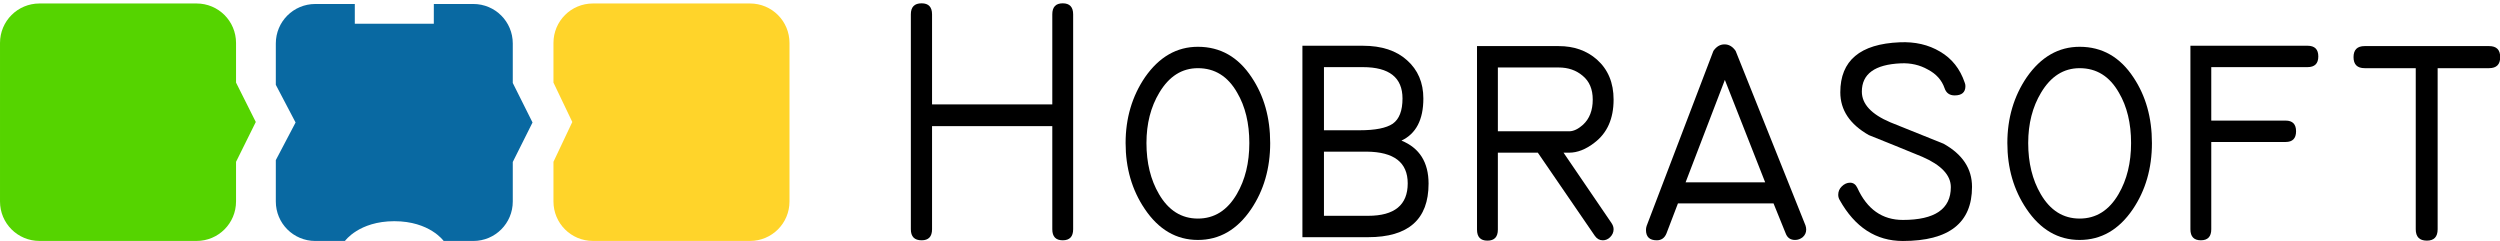 <?xml version="1.0" encoding="UTF-8" standalone="no"?>
<!-- Created with Inkscape (http://www.inkscape.org/) -->

<svg
   xmlns:dc="http://purl.org/dc/elements/1.1/"
   xmlns:cc="http://creativecommons.org/ns#"
   xmlns:rdf="http://www.w3.org/1999/02/22-rdf-syntax-ns#"
   xmlns:svg="http://www.w3.org/2000/svg"
   xmlns="http://www.w3.org/2000/svg"
   xmlns:sodipodi="http://sodipodi.sourceforge.net/DTD/sodipodi-0.dtd"
   xmlns:inkscape="http://www.inkscape.org/namespaces/inkscape"
   width="791.25"
   height="76.25"
   id="svg2"
   inkscape:label="Pozadí"
   version="1.1"
   inkscape:version="0.48.4 r9939"
   sodipodi:docname="logo.svg"
   inkscape:export-filename="/home/tycho/Mezisklad/2014-04-03/logo.png"
   inkscape:export-xdpi="409.92999"
   inkscape:export-ydpi="409.92999">
  <defs
     id="defs3146" />
  <sodipodi:namedview
     id="base"
     pagecolor="#ffffff"
     bordercolor="#666666"
     borderopacity="1.0"
     inkscape:pageopacity="0.0"
     inkscape:pageshadow="2"
     inkscape:zoom="0.35355339"
     inkscape:cx="1122.1335"
     inkscape:cy="346.93322"
     inkscape:document-units="px"
     inkscape:current-layer="layer1"
     showgrid="false"
     showguides="true"
     inkscape:guide-bbox="true"
     inkscape:window-width="1100"
     inkscape:window-height="783"
     inkscape:window-x="365"
     inkscape:window-y="81"
     inkscape:window-maximized="0"
     units="pt">
    <sodipodi:guide
       orientation="1,0"
       position="633,1051.921"
       id="guide3219" />
  </sodipodi:namedview>
  <g
     inkscape:label="Vrstva 1"
     inkscape:groupmode="layer"
     id="layer1"
     transform="translate(0,-976.112)">
    <g
       transform="matrix(1.25,0,0,1.25,-26.275,854.126)"
       id="g3927">
      <g
         id="g3922">
        <path
           style="fill:#ffd42a;fill-opacity:1;stroke:none"
           d="m 171.155,98.47 39.763,0 c 5.54,0 10,4.46 10,10 0,15 0,25.123 0,40.123 0,5.54 -4.46,10 -10,10 l -39.763,0 c -5.54,0 -10,-4.46 -10,-10 l 0,-10.031 4.77,-10.088 -4.77,-9.973 0,-10.031 c 0,-5.54 4.46,-10 10,-10 z"
           id="rect3999-1-5"
           inkscape:connector-curvature="0"
           sodipodi:nodetypes="ssccsscccccs" />
        <path
           style="fill:#55d400;fill-opacity:1;stroke:none"
           d="m 31.021,98.47 39.763,0 c 5.54,0 10,4.46 10,10 l 0,10.031 5.002,9.973 -5.002,10.088 0,10.031 c 0,5.54 -4.46,10 -10,10 l -39.763,0 c -5.54,0 -10,-4.46 -10,-10 l 0,-40.123 c 0,-5.54 4.46,-10 10,-10 z"
           id="rect3999-6-2"
           inkscape:connector-curvature="0"
           sodipodi:nodetypes="ssscccssssss" />
        <path
           style="fill:#0969a2;fill-opacity:1;stroke:none"
           d="m 100.857,98.597 9.999,0 6.2e-4,5.002 20.004,0 0.004,-5.002 c 0,0 6.66,0 9.99,0 5.54,0 10,4.46 10,10 l 0,10 5.002,10.004 -5.002,9.997 0,10.001 c 0,5.54 -4.46,10 -10,10 l -7.498,0 c 0,0 -3.534,-5.005 -12.496,-5.005 -8.962,0 -12.5,5.005 -12.5,5.005 l -7.504,0 c -5.54,0 -10,-4.46 -10,-10 0,-3.751 0,-7.189 0,-10.47 l 5.004,-9.527 -5.004,-9.536 c 0,-3.281 0,-6.719 0,-10.469 0,-5.54 4.46,-10 10,-10 z"
           id="rect3028-4-0-5"
           inkscape:connector-curvature="0"
           sodipodi:nodetypes="ccccccscccssczcscccccsc" />
      </g>
      <g
         id="g3911">
        <path
           id="path3153"
           style="font-size:87.666px;font-style:normal;font-variant:normal;font-weight:normal;font-stretch:normal;text-align:start;line-height:125%;letter-spacing:0px;word-spacing:0px;writing-mode:lr-tb;text-anchor:start;fill:#000000;fill-opacity:1;stroke:none;font-family:Technic;-inkscape-font-specification:Technic"
           d="m 292.741,155.636 c -4e-5,1.863 -0.88,2.795 -2.64,2.795 -1.76,0 -2.64,-0.932 -2.64,-2.795 l 0,-26.114 -30.447,0 0,26.114 c -1e-5,1.863 -0.88,2.795 -2.64,2.795 -1.819,0 -2.728,-0.932 -2.728,-2.795 l 0,-54.411 c -10e-6,-1.863 0.909,-2.795 2.728,-2.795 1.76,6e-5 2.64,0.932 2.64,2.795 l 0,22.795 30.447,0 0,-22.795 c -4e-5,-1.863 0.88,-2.795 2.64,-2.795 1.76,6e-5 2.64,0.932 2.64,2.795 l 0,54.411"
           inkscape:connector-curvature="0" />
        <path
           id="path3155"
           style="font-size:87.666px;font-style:normal;font-variant:normal;font-weight:normal;font-stretch:normal;text-align:start;line-height:125%;letter-spacing:0px;word-spacing:0px;writing-mode:lr-tb;text-anchor:start;fill:#000000;fill-opacity:1;stroke:none;font-family:Technic;-inkscape-font-specification:Technic"
           d="m 342.631,133.801 c -4e-5,6.405 -1.613,11.994 -4.84,16.769 -3.52,5.182 -8.008,7.773 -13.464,7.773 -5.456,0 -9.944,-2.62 -13.463,-7.86 -3.227,-4.774 -4.84,-10.335 -4.84,-16.681 0,-6.288 1.643,-11.849 4.928,-16.681 3.579,-5.124 8.037,-7.686 13.376,-7.686 5.69,5e-5 10.237,2.591 13.639,7.773 3.109,4.658 4.664,10.189 4.664,16.594 m -5.28,0 c -3e-5,-5.007 -1.027,-9.258 -3.08,-12.751 -2.347,-4.134 -5.661,-6.201 -9.944,-6.201 -4.048,5e-5 -7.304,2.067 -9.768,6.201 -2.171,3.61 -3.256,7.86 -3.256,12.751 -10e-6,5.007 1.056,9.316 3.168,12.926 2.405,4.134 5.69,6.201 9.856,6.201 4.165,1e-5 7.45,-2.067 9.856,-6.201 2.112,-3.61 3.168,-7.919 3.168,-12.926"
           inkscape:connector-curvature="0" />
        <path
           id="path3157"
           style="font-size:87.666px;font-style:normal;font-variant:normal;font-weight:normal;font-stretch:normal;text-align:start;line-height:125%;letter-spacing:0px;word-spacing:0px;writing-mode:lr-tb;text-anchor:start;fill:#000000;fill-opacity:1;stroke:none;font-family:Technic;-inkscape-font-specification:Technic"
           d="m 382.733,144.107 c -4e-5,9.025 -5.104,13.537 -15.311,13.537 l -16.631,0 0,-48.472 15.311,0 c 4.752,5e-5 8.477,1.223 11.176,3.668 2.757,2.445 4.136,5.677 4.136,9.694 -3e-5,5.357 -1.848,8.908 -5.544,10.655 4.576,1.863 6.864,5.502 6.864,10.917 m -6.6,-21.572 c -3e-5,-5.298 -3.344,-7.948 -10.032,-7.948 l -9.856,0 0,15.983 9.064,0 c 3.93,2e-5 6.717,-0.553 8.36,-1.659 1.643,-1.164 2.464,-3.29 2.464,-6.376 m 1.32,21.485 c -3e-5,-5.298 -3.461,-7.977 -10.384,-8.035 -2e-5,2e-5 -3.608,2e-5 -10.824,0 l 0,16.245 11.176,0 c 6.688,1e-5 10.032,-2.737 10.032,-8.21"
           inkscape:connector-curvature="0" />
        <path
           id="path3159"
           style="font-size:87.666px;font-style:normal;font-variant:normal;font-weight:normal;font-stretch:normal;text-align:start;line-height:125%;letter-spacing:0px;word-spacing:0px;writing-mode:lr-tb;text-anchor:start;fill:#000000;fill-opacity:1;stroke:none;font-family:Technic;-inkscape-font-specification:Technic"
           d="m 429.581,122.797 c -4e-5,4.833 -1.613,8.472 -4.84,10.917 -2.171,1.689 -4.312,2.533 -6.424,2.533 l -1.408,0 12.144,17.817 c 0.352,0.524 0.528,1.048 0.528,1.572 -4e-5,0.757 -0.293,1.427 -0.88,2.009 -0.528,0.524 -1.144,0.786 -1.848,0.786 -0.821,0 -1.496,-0.378 -2.024,-1.135 l -14.431,-21.048 -10.12,0 0,19.476 c -1e-5,1.863 -0.88,2.795 -2.64,2.795 -1.76,0 -2.64,-0.932 -2.64,-2.795 l 0,-46.463 20.679,0 c 3.872,5e-5 7.098,1.135 9.68,3.406 2.816,2.504 4.224,5.881 4.224,10.131 m -5.28,0 c -3e-5,-2.62 -0.851,-4.629 -2.552,-6.026 -1.643,-1.397 -3.667,-2.096 -6.072,-2.096 l -15.399,0 0,16.157 18.039,0 c 1.115,2e-5 2.288,-0.553 3.52,-1.659 1.643,-1.514 2.464,-3.639 2.464,-6.376"
           inkscape:connector-curvature="0" />
        <path
           id="path3161"
           style="font-size:87.666px;font-style:normal;font-variant:normal;font-weight:normal;font-stretch:normal;text-align:start;line-height:125%;letter-spacing:0px;word-spacing:0px;writing-mode:lr-tb;text-anchor:start;fill:#000000;fill-opacity:1;stroke:none;font-family:Technic;-inkscape-font-specification:Technic"
           d="m 478.171,154.675 c 0.117,0.349 0.176,0.699 0.176,1.048 -4e-5,0.757 -0.293,1.397 -0.88,1.921 -0.587,0.466 -1.232,0.699 -1.936,0.699 -1.173,0 -1.965,-0.553 -2.376,-1.659 l -3.08,-7.598 -24.199,0 -2.904,7.598 c -0.469,1.164 -1.291,1.747 -2.464,1.747 -1.819,0 -2.728,-0.873 -2.728,-2.62 0,-0.349 0.059,-0.699 0.176,-1.048 l 16.895,-44.28 c 0.763,-1.106 1.701,-1.659 2.816,-1.659 1.115,4e-5 2.053,0.553 2.816,1.659 l 17.687,44.193 m -10.208,-10.917 -10.208,-25.939 -9.944,25.939 20.151,0"
           inkscape:connector-curvature="0" />
        <path
           id="path3163"
           style="font-size:87.666px;font-style:normal;font-variant:normal;font-weight:normal;font-stretch:normal;text-align:start;line-height:125%;letter-spacing:0px;word-spacing:0px;writing-mode:lr-tb;text-anchor:start;fill:#000000;fill-opacity:1;stroke:none;font-family:Technic;-inkscape-font-specification:Technic"
           d="m 520.337,144.893 c -4e-5,9.141 -5.837,13.712 -17.511,13.712 -6.805,-1e-5 -12.144,-3.464 -16.015,-10.393 -0.235,-0.408 -0.352,-0.844 -0.352,-1.31 0,-0.815 0.293,-1.514 0.88,-2.096 0.645,-0.64 1.349,-0.961 2.112,-0.961 0.821,2e-5 1.437,0.437 1.848,1.31 2.464,5.415 6.306,8.122 11.528,8.122 8.096,0 12.144,-2.766 12.144,-8.297 -3e-5,-3.028 -2.405,-5.59 -7.216,-7.686 -4.517,-1.863 -9.034,-3.697 -13.552,-5.502 -4.81,-2.737 -7.216,-6.346 -7.216,-10.83 0,-8.035 5.016,-12.256 15.047,-12.664 3.872,-0.175 7.274,0.611 10.208,2.358 2.992,1.747 5.074,4.367 6.248,7.86 0.117,0.291 0.176,0.582 0.176,0.873 -4e-5,1.572 -0.909,2.358 -2.728,2.358 -1.291,3e-5 -2.141,-0.611 -2.552,-1.834 -0.704,-2.038 -2.112,-3.61 -4.224,-4.716 -2.053,-1.164 -4.341,-1.688 -6.864,-1.572 -6.57,0.291 -9.856,2.678 -9.856,7.162 -1e-5,3.144 2.405,5.735 7.216,7.773 4.458,1.805 8.946,3.61 13.464,5.415 4.81,2.678 7.216,6.317 7.216,10.917"
           inkscape:connector-curvature="0" />
        <path
           id="path3165"
           style="font-size:87.666px;font-style:normal;font-variant:normal;font-weight:normal;font-stretch:normal;text-align:start;line-height:125%;letter-spacing:0px;word-spacing:0px;writing-mode:lr-tb;text-anchor:start;fill:#000000;fill-opacity:1;stroke:none;font-family:Technic;-inkscape-font-specification:Technic"
           d="m 565.889,133.801 c -4e-5,6.405 -1.613,11.994 -4.84,16.769 -3.52,5.182 -8.008,7.773 -13.463,7.773 -5.456,0 -9.944,-2.62 -13.464,-7.86 -3.227,-4.774 -4.84,-10.335 -4.84,-16.681 -10e-6,-6.288 1.643,-11.849 4.928,-16.681 3.579,-5.124 8.037,-7.686 13.376,-7.686 5.69,5e-5 10.237,2.591 13.639,7.773 3.109,4.658 4.664,10.189 4.664,16.594 m -5.28,0 c -4e-5,-5.007 -1.027,-9.258 -3.08,-12.751 -2.347,-4.134 -5.661,-6.201 -9.944,-6.201 -4.048,5e-5 -7.304,2.067 -9.768,6.201 -2.171,3.61 -3.256,7.86 -3.256,12.751 -10e-6,5.007 1.056,9.316 3.168,12.926 2.405,4.134 5.69,6.201 9.856,6.201 4.165,1e-5 7.45,-2.067 9.856,-6.201 2.112,-3.61 3.168,-7.919 3.168,-12.926"
           inkscape:connector-curvature="0" />
        <path
           id="path3167"
           style="font-size:87.666px;font-style:normal;font-variant:normal;font-weight:normal;font-stretch:normal;text-align:start;line-height:125%;letter-spacing:0px;word-spacing:0px;writing-mode:lr-tb;text-anchor:start;fill:#000000;fill-opacity:1;stroke:none;font-family:Technic;-inkscape-font-specification:Technic"
           d="m 605.287,114.587 -24.375,0 0,13.537 18.831,0 c 1.76,3e-5 2.64,0.903 2.64,2.707 -4e-5,1.805 -0.88,2.707 -2.64,2.707 l -18.831,0 0,22.096 c -1e-5,1.863 -0.88,2.795 -2.64,2.795 -1.76,0 -2.64,-0.932 -2.64,-2.795 l 0,-46.463 29.655,0 c 1.819,5e-5 2.728,0.903 2.728,2.707 -3e-5,1.805 -0.909,2.708 -2.728,2.707"
           inkscape:connector-curvature="0" />
        <path
           id="path3169"
           style="font-size:87.666px;font-style:normal;font-variant:normal;font-weight:normal;font-stretch:normal;text-align:start;line-height:125%;letter-spacing:0px;word-spacing:0px;writing-mode:lr-tb;text-anchor:start;fill:#000000;fill-opacity:1;stroke:none;font-family:Technic;-inkscape-font-specification:Technic"
           d="m 651.254,114.849 -13.024,0 0,40.786 c -3e-5,1.921 -0.909,2.882 -2.728,2.882 -1.877,0 -2.816,-0.961 -2.816,-2.882 l 0,-40.786 -12.936,0 c -1.877,5e-5 -2.816,-0.932 -2.816,-2.795 0,-1.863 0.939,-2.795 2.816,-2.795 l 31.503,0 c 1.877,5e-5 2.816,0.932 2.816,2.795 -4e-5,1.863 -0.939,2.795 -2.816,2.795"
           inkscape:connector-curvature="0" />
      </g>
    </g>
  </g>
</svg>
